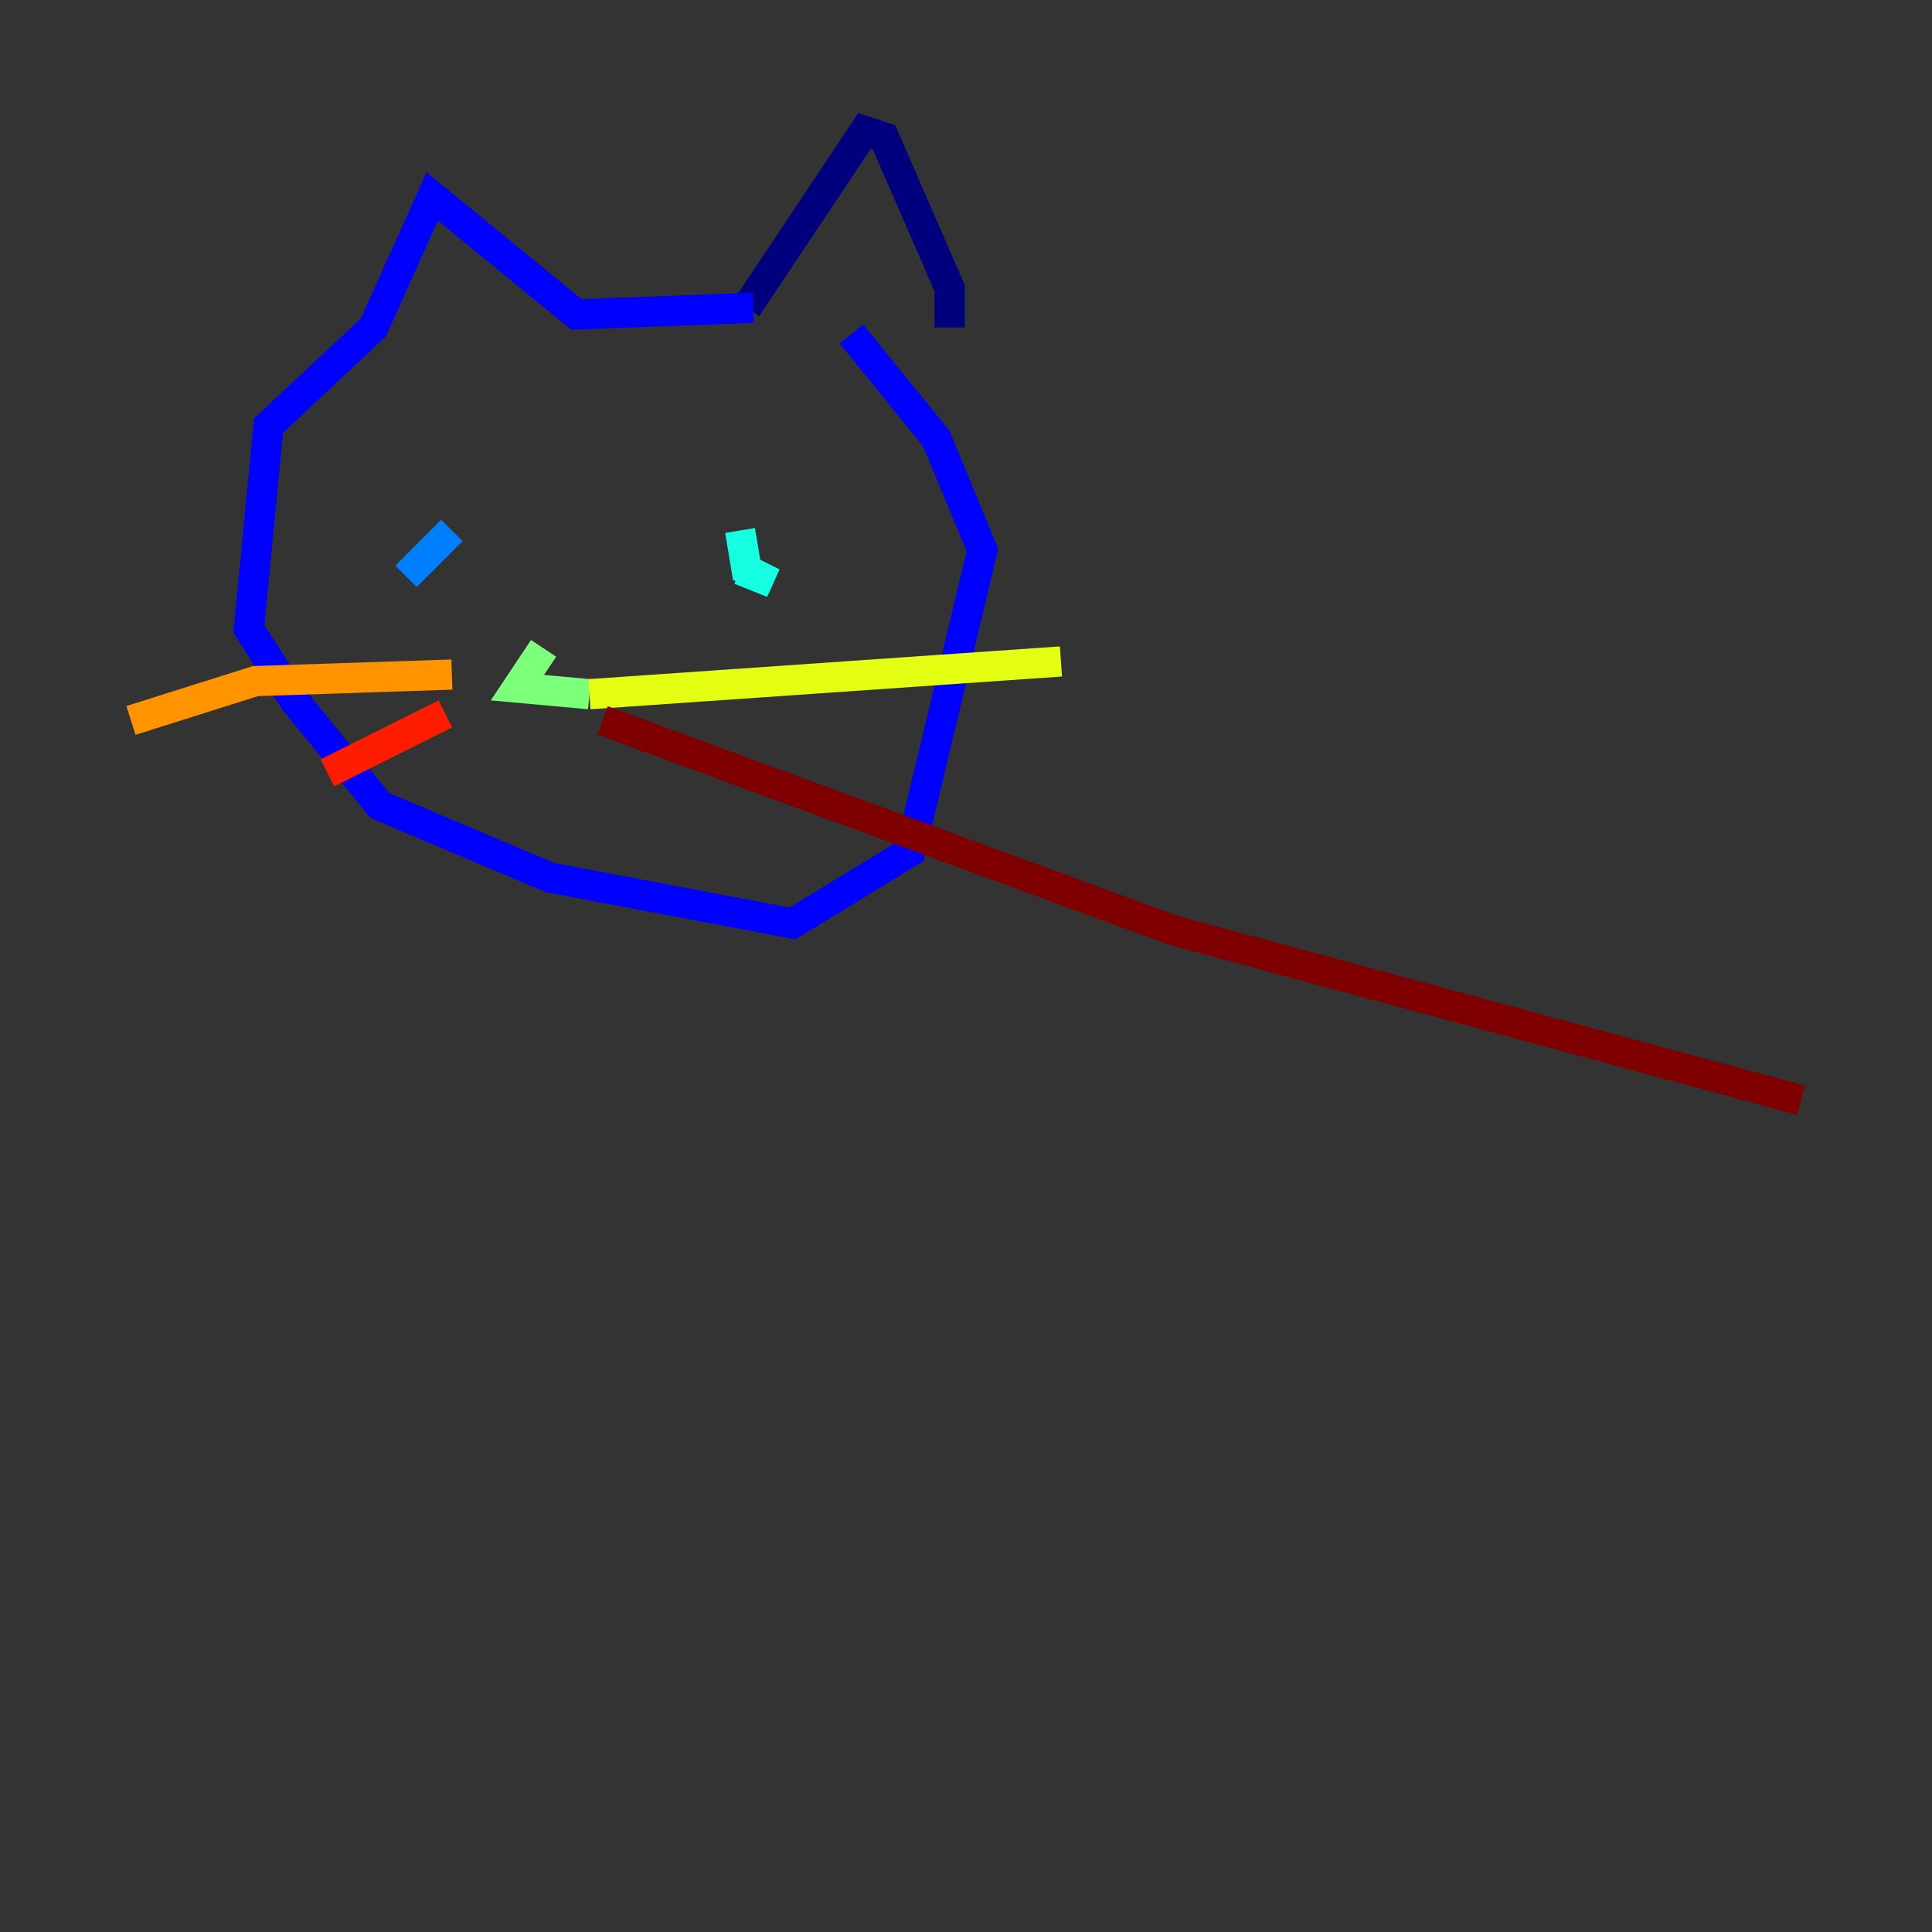 <?xml version="1.0" encoding="utf-8" ?>
<svg baseProfile="tiny" height="128" version="1.2" viewBox="0,0,128,128" width="128" xmlns="http://www.w3.org/2000/svg" xmlns:ev="http://www.w3.org/2001/xml-events" xmlns:xlink="http://www.w3.org/1999/xlink"><rect x="0" y="0" width="128" height="128" fill="#333333" stroke="none"/><defs /><polyline fill="none" points="49.464,20.393 57.275,8.678 58.576,9.112 62.915,19.091 62.915,21.695" stroke="#00007f" stroke-width="2" /><polyline fill="none" points="49.898,20.393 38.183,20.827 28.637,13.017 24.732,21.695 17.79,28.203 16.488,41.654 19.525,46.427 25.166,53.37 36.447,58.142 52.502,61.18 60.312,56.407 65.085,36.447 62.047,29.071 56.407,22.129" stroke="#0000ff" stroke-width="2" /><polyline fill="none" points="29.939,35.146 26.902,38.183" stroke="#0080ff" stroke-width="2" /><polyline fill="none" points="49.031,35.146 49.464,37.749 51.2,38.617 49.031,37.749" stroke="#15ffe1" stroke-width="2" /><polyline fill="none" points="36.014,42.956 34.278,45.559 39.051,45.993" stroke="#7cff79" stroke-width="2" /><polyline fill="none" points="39.051,45.993 70.291,43.824" stroke="#e4ff12" stroke-width="2" /><polyline fill="none" points="29.939,44.691 16.922,45.125 8.678,47.729" stroke="#ff9400" stroke-width="2" /><polyline fill="none" points="29.505,47.295 21.695,51.2" stroke="#ff1d00" stroke-width="2" /><polyline fill="none" points="39.919,47.729 77.668,61.614 119.322,72.895" stroke="#7f0000" stroke-width="2" /></svg>